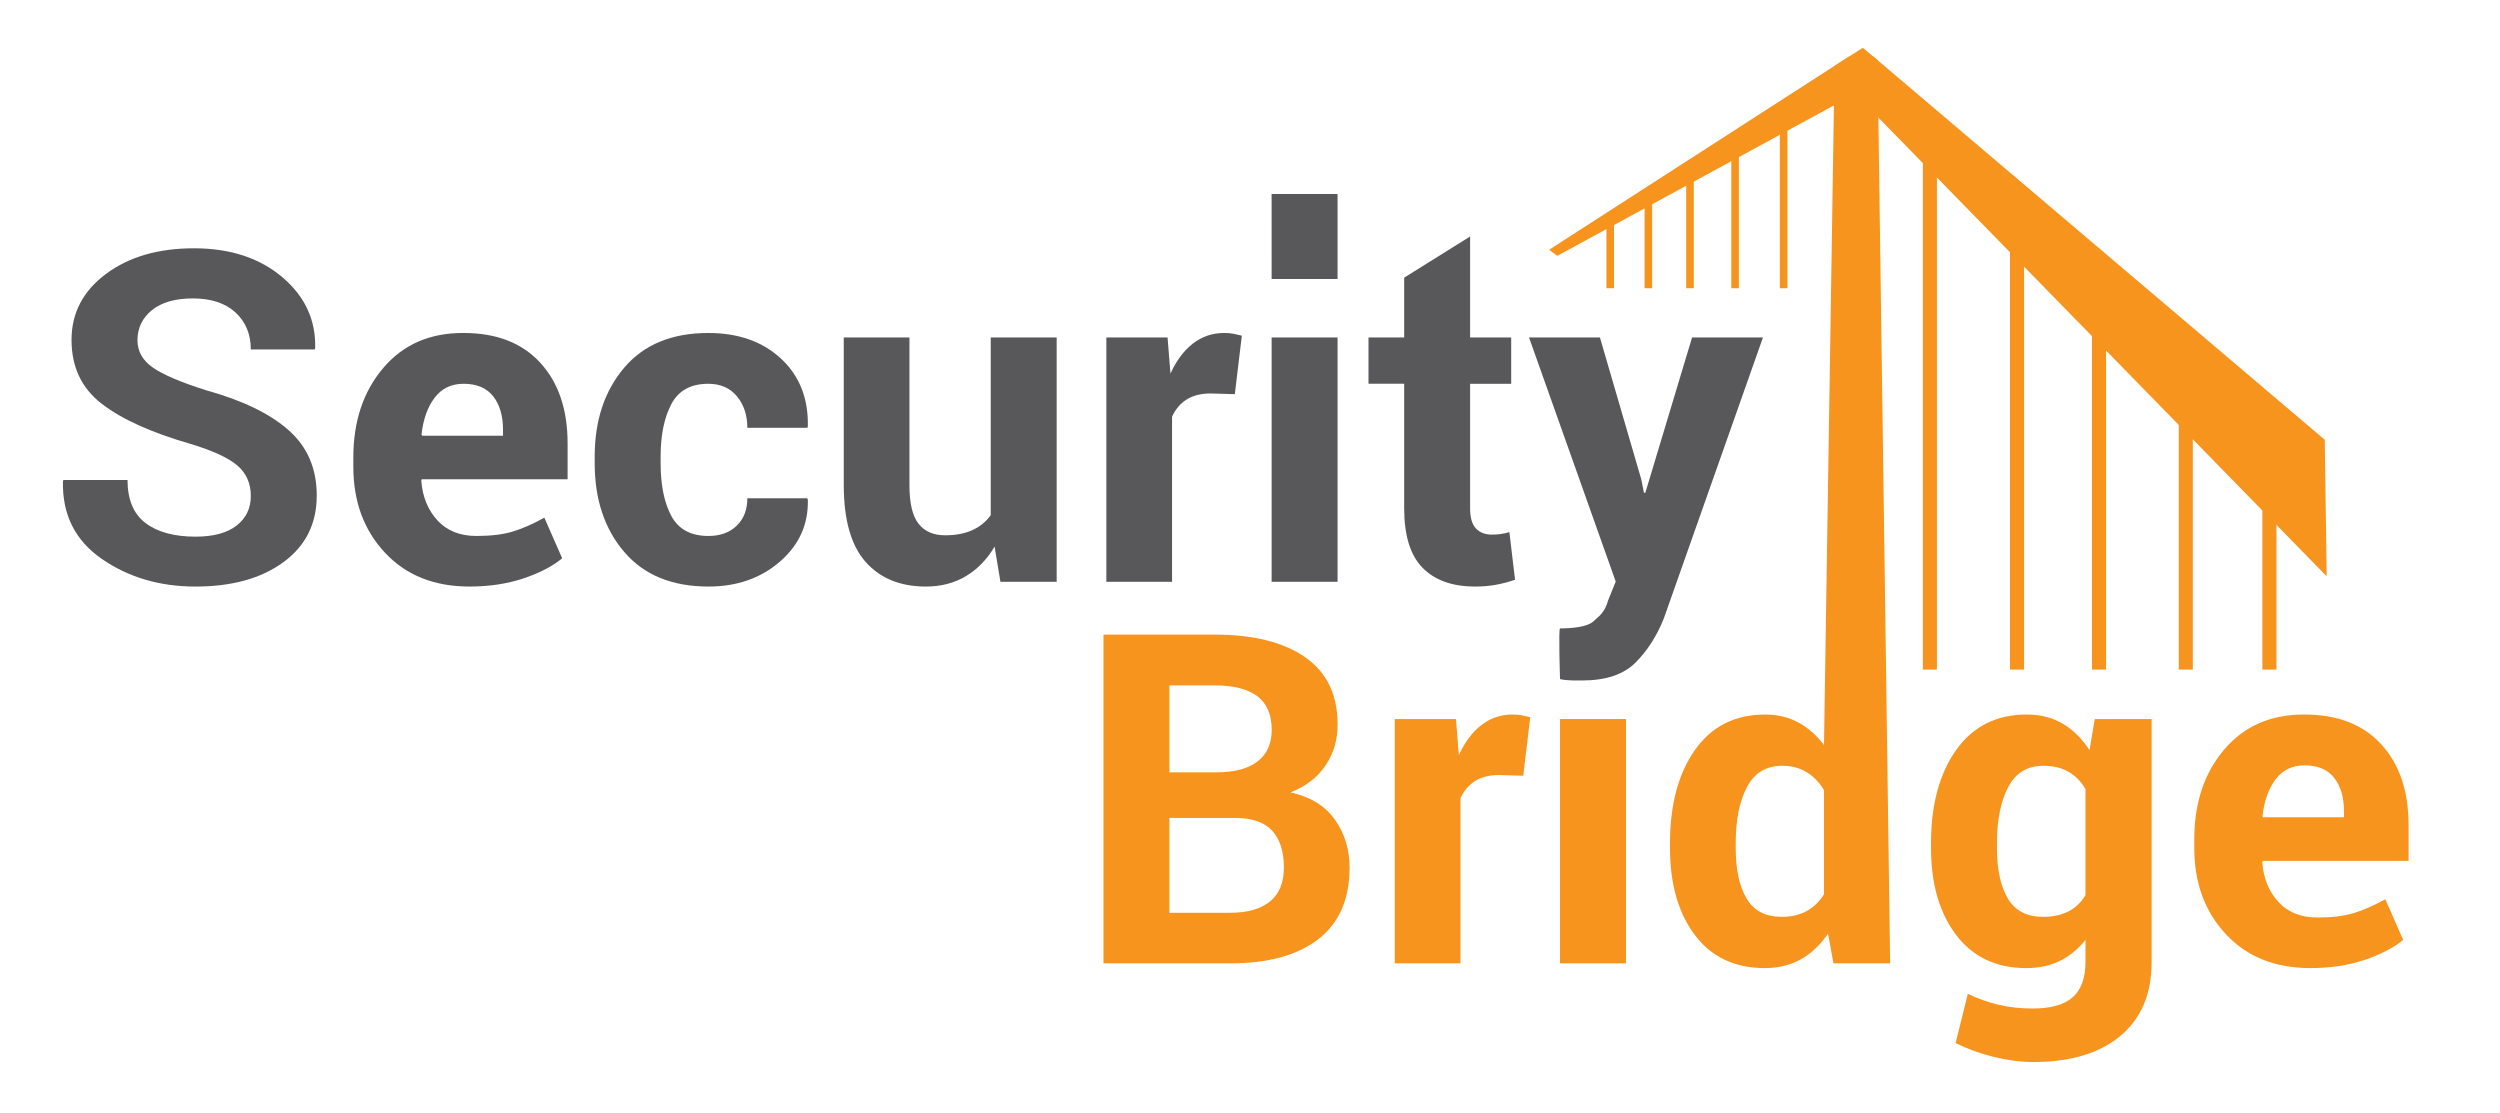<?xml version="1.0" encoding="UTF-8" standalone="no"?>
<!DOCTYPE svg PUBLIC "-//W3C//DTD SVG 1.1//EN" "http://www.w3.org/Graphics/SVG/1.1/DTD/svg11.dtd">
<svg width="100%" height="100%" viewBox="0 0 173 77" version="1.1" xmlns="http://www.w3.org/2000/svg" xmlns:xlink="http://www.w3.org/1999/xlink" xml:space="preserve" xmlns:serif="http://www.serif.com/" style="fill-rule:evenodd;clip-rule:evenodd;stroke-linejoin:round;stroke-miterlimit:2;">
<g><g><path d="M17.356,34.323c0,-0.875 -0.31,-1.578 -0.929,-2.109c-0.62,-0.532 -1.706,-1.032 -3.258,-1.5c-2.709,-0.782 -4.755,-1.709 -6.141,-2.782c-1.385,-1.073 -2.078,-2.541 -2.078,-4.406c0,-1.864 0.794,-3.388 2.383,-4.57c1.588,-1.182 3.617,-1.774 6.086,-1.774c2.5,0 4.536,0.664 6.109,1.993c1.573,1.328 2.333,2.966 2.281,4.914l-0.031,0.093l-4.422,0c0,-1.052 -0.351,-1.903 -1.054,-2.554c-0.704,-0.651 -1.691,-0.977 -2.961,-0.977c-1.219,0 -2.162,0.271 -2.828,0.813c-0.667,0.541 -1,1.234 -1,2.078c0,0.771 0.356,1.403 1.07,1.898c0.713,0.495 1.945,1.018 3.695,1.571c2.511,0.697 4.412,1.619 5.703,2.765c1.292,1.146 1.938,2.651 1.938,4.516c0,1.948 -0.768,3.484 -2.305,4.609c-1.536,1.125 -3.565,1.688 -6.086,1.688c-2.479,0 -4.64,-0.638 -6.484,-1.914c-1.844,-1.276 -2.74,-3.066 -2.688,-5.368l0.032,-0.093l4.437,0c0,1.354 0.414,2.346 1.242,2.976c0.828,0.63 1.982,0.946 3.461,0.946c1.24,0 2.188,-0.256 2.844,-0.766c0.656,-0.511 0.984,-1.193 0.984,-2.047Z" style="fill:#58585a;fill-rule:nonzero;"/><path d="M32.481,40.589c-2.437,0 -4.385,-0.782 -5.843,-2.344c-1.459,-1.563 -2.188,-3.547 -2.188,-5.953l0,-0.625c0,-2.511 0.69,-4.578 2.07,-6.203c1.381,-1.625 3.232,-2.433 5.555,-2.422c2.281,0 4.052,0.687 5.313,2.062c1.26,1.375 1.89,3.235 1.89,5.578l0,2.485l-10.094,0l-0.031,0.094c0.083,1.114 0.456,2.031 1.117,2.75c0.662,0.718 1.56,1.078 2.696,1.078c1.01,0 1.849,-0.102 2.515,-0.305c0.667,-0.203 1.396,-0.523 2.188,-0.961l1.234,2.813c-0.687,0.562 -1.588,1.028 -2.703,1.398c-1.115,0.37 -2.354,0.555 -3.719,0.555Zm-0.406,-14.032c-0.844,0 -1.51,0.323 -2,0.969c-0.49,0.646 -0.792,1.495 -0.906,2.547l0.047,0.078l5.593,0l0,-0.406c0,-0.969 -0.226,-1.742 -0.679,-2.32c-0.453,-0.579 -1.138,-0.868 -2.055,-0.868Z" style="fill:#58585a;fill-rule:nonzero;"/><path d="M49.028,37.089c0.813,0 1.464,-0.237 1.953,-0.711c0.49,-0.474 0.735,-1.107 0.735,-1.899l4.14,0l0.047,0.094c0.042,1.708 -0.601,3.138 -1.93,4.289c-1.328,1.151 -2.976,1.727 -4.945,1.727c-2.521,0 -4.463,-0.797 -5.828,-2.391c-1.365,-1.594 -2.047,-3.641 -2.047,-6.141l0,-0.468c0,-2.49 0.68,-4.537 2.039,-6.141c1.36,-1.604 3.3,-2.406 5.821,-2.406c2.083,0 3.763,0.594 5.039,1.781c1.276,1.188 1.893,2.75 1.851,4.688l-0.031,0.093l-4.156,0c0,-0.875 -0.24,-1.601 -0.719,-2.179c-0.479,-0.579 -1.141,-0.868 -1.984,-0.868c-1.209,0 -2.06,0.469 -2.555,1.407c-0.495,0.937 -0.742,2.145 -0.742,3.625l0,0.468c0,1.511 0.247,2.727 0.742,3.649c0.495,0.922 1.351,1.383 2.57,1.383Z" style="fill:#58585a;fill-rule:nonzero;"/><path d="M68.825,37.823c-0.521,0.885 -1.182,1.568 -1.984,2.047c-0.802,0.479 -1.724,0.719 -2.766,0.719c-1.781,0 -3.174,-0.571 -4.18,-1.711c-1.005,-1.141 -1.507,-2.914 -1.507,-5.321l0,-10.203l4.546,0l0,10.235c0,1.229 0.209,2.112 0.625,2.648c0.417,0.537 1.032,0.805 1.844,0.805c0.729,0 1.354,-0.117 1.875,-0.352c0.521,-0.234 0.948,-0.581 1.281,-1.039l0,-12.297l4.563,0l0,16.907l-3.891,0l-0.406,-2.438Z" style="fill:#58585a;fill-rule:nonzero;"/><path d="M85.45,27.276l-1.672,-0.047c-0.677,0 -1.234,0.141 -1.672,0.422c-0.437,0.281 -0.771,0.677 -1,1.188l0,11.422l-4.547,0l0,-16.907l4.235,0l0.203,2.5c0.396,-0.885 0.909,-1.575 1.539,-2.07c0.63,-0.495 1.357,-0.742 2.18,-0.742c0.229,0 0.44,0.018 0.632,0.054c0.193,0.037 0.388,0.081 0.586,0.133l-0.484,4.047Z" style="fill:#58585a;fill-rule:nonzero;"/><path d="M92.559,40.261l-4.562,0l0,-16.907l4.562,0l0,16.907Zm0,-20.954l-4.562,0l-0.002,-5.884l4.564,0l0,5.884Z" style="fill:#58585a;fill-rule:nonzero;"/><path d="M101.731,16.365l0,6.989l2.844,0l0,3.203l-2.844,0l0,8.61c0,0.656 0.136,1.125 0.407,1.406c0.27,0.281 0.635,0.422 1.093,0.422c0.24,0 0.446,-0.013 0.617,-0.039c0.172,-0.026 0.373,-0.07 0.602,-0.133l0.391,3.297c-0.459,0.156 -0.907,0.273 -1.344,0.351c-0.438,0.079 -0.912,0.118 -1.422,0.118c-1.573,0 -2.784,-0.433 -3.633,-1.297c-0.849,-0.865 -1.273,-2.235 -1.273,-4.11l0,-8.625l-2.469,0l0,-3.203l2.469,0l0,-4.14l4.562,-2.849Z" style="fill:#58585a;fill-rule:nonzero;"/><path d="M113.575,33.167l0.188,0.937l0.093,0l3.235,-10.75l4.906,0l-6.859,19.438c-0.48,1.208 -1.131,2.226 -1.954,3.054c-0.823,0.829 -2.057,1.243 -3.703,1.243c-0.385,0 -1.058,0.02 -1.527,-0.094c0,0 -0.114,-3.51 0,-3.509c0.75,0.004 1.875,-0.095 2.282,-0.465c0.406,-0.37 0.808,-0.611 1.042,-1.464l0.531,-1.312l-6,-16.891l4.907,0l2.859,9.813Z" style="fill:#58585a;fill-rule:nonzero;"/></g><g><path d="M76.361,66.664l0,-22.75l7.687,0c2.677,0 4.766,0.521 6.266,1.563c1.5,1.041 2.25,2.599 2.25,4.672c0,1.052 -0.279,1.992 -0.836,2.82c-0.557,0.828 -1.367,1.45 -2.43,1.867c1.365,0.292 2.388,0.917 3.07,1.875c0.683,0.958 1.024,2.068 1.024,3.328c0,2.177 -0.719,3.826 -2.156,4.946c-1.438,1.119 -3.474,1.679 -6.11,1.679l-8.765,0Zm4.562,-10.062l0,6.562l4.203,0c1.209,0 2.13,-0.263 2.766,-0.789c0.635,-0.526 0.953,-1.305 0.953,-2.336c0,-1.114 -0.271,-1.966 -0.812,-2.554c-0.542,-0.589 -1.396,-0.883 -2.563,-0.883l-4.547,0Zm0,-3.157l3.281,0c1.219,0 2.157,-0.25 2.813,-0.75c0.656,-0.5 0.984,-1.229 0.984,-2.187c0,-1.052 -0.33,-1.828 -0.992,-2.328c-0.661,-0.5 -1.648,-0.75 -2.961,-0.75l-3.125,0l0,6.015Z" style="fill:#f7941d;fill-rule:nonzero;"/><path d="M105.408,53.68l-1.672,-0.047c-0.677,0 -1.235,0.141 -1.672,0.422c-0.438,0.281 -0.771,0.677 -1,1.187l0,11.422l-4.547,0l0,-16.906l4.234,0l0.203,2.5c0.396,-0.885 0.909,-1.576 1.539,-2.07c0.631,-0.495 1.357,-0.743 2.18,-0.743c0.229,0 0.44,0.019 0.633,0.055c0.193,0.037 0.388,0.081 0.586,0.133l-0.484,4.047Z" style="fill:#f7941d;fill-rule:nonzero;"/><rect x="107.954" y="49.758" width="4.563" height="16.906" style="fill:#f7941d;fill-rule:nonzero;"/><g><path d="M115.564,58.352c0,-2.667 0.575,-4.818 1.726,-6.453c1.151,-1.636 2.774,-2.454 4.868,-2.454c0.843,0 1.604,0.183 2.281,0.547c0.677,0.365 1.271,0.886 1.781,1.563l0.73,-46.998l1.953,-1.249l1.024,0.852l0.871,62.504l-3.922,0l-0.375,-2.062c-0.531,0.781 -1.159,1.375 -1.883,1.781c-0.724,0.406 -1.554,0.609 -2.492,0.609c-2.073,0 -3.685,-0.76 -4.836,-2.281c-1.151,-1.521 -1.726,-3.531 -1.726,-6.031l0,-0.328Zm4.547,0.328c0,1.479 0.25,2.643 0.75,3.492c0.5,0.849 1.312,1.273 2.437,1.273c0.656,0 1.229,-0.132 1.719,-0.398c0.489,-0.266 0.891,-0.654 1.203,-1.164l0,-7.203c-0.312,-0.531 -0.711,-0.945 -1.195,-1.242c-0.485,-0.297 -1.05,-0.446 -1.696,-0.446c-1.114,0 -1.929,0.495 -2.445,1.485c-0.516,0.989 -0.773,2.281 -0.773,3.875l0,0.328Z" style="fill:#f7941d;fill-rule:nonzero;"/><path d="M160.873,30.432l-31.279,-26.552l-1.124,2.71l32.536,33.289l-0.133,-9.447Z" style="fill:#f7941d;"/><path d="M127.999,3.88l-20.796,13.4l0.554,0.428l20.713,-11.263l-0.471,-2.565Z" style="fill:#f7941d;"/><rect x="133.061" y="10.287" width="0.973" height="36.048" style="fill:#f7941d;"/><rect x="139.092" y="16.403" width="0.973" height="29.932" style="fill:#f7941d;"/><rect x="144.767" y="20.837" width="0.973" height="25.498" style="fill:#f7941d;"/><rect x="150.77" y="26.105" width="0.973" height="20.23" style="fill:#f7941d;"/><rect x="156.556" y="27.864" width="0.973" height="18.471" style="fill:#f7941d;"/></g><path d="M133.626,58.352c0,-2.667 0.581,-4.818 1.742,-6.453c1.162,-1.636 2.79,-2.454 4.883,-2.454c0.948,0 1.782,0.214 2.5,0.641c0.719,0.427 1.334,1.037 1.844,1.828l0.359,-2.156l3.938,0l0,16.828c0,2.198 -0.721,3.899 -2.164,5.102c-1.443,1.203 -3.451,1.804 -6.024,1.804c-0.854,0 -1.76,-0.117 -2.718,-0.351c-0.959,-0.235 -1.844,-0.555 -2.657,-0.961l0.844,-3.406c0.698,0.333 1.409,0.586 2.133,0.757c0.724,0.172 1.513,0.258 2.367,0.258c1.25,0 2.169,-0.26 2.758,-0.781c0.588,-0.521 0.883,-1.333 0.883,-2.438l0,-1.531c-0.5,0.636 -1.089,1.12 -1.766,1.453c-0.677,0.334 -1.453,0.5 -2.328,0.5c-2.073,0 -3.69,-0.763 -4.852,-2.289c-1.161,-1.526 -1.742,-3.534 -1.742,-6.023l0,-0.328Zm4.563,0.328c0,1.479 0.25,2.643 0.75,3.492c0.5,0.849 1.312,1.273 2.437,1.273c0.698,0 1.289,-0.127 1.774,-0.382c0.484,-0.256 0.872,-0.628 1.164,-1.118l0,-7.343c-0.292,-0.511 -0.68,-0.907 -1.164,-1.188c-0.485,-0.281 -1.065,-0.422 -1.742,-0.422c-1.115,0 -1.93,0.495 -2.446,1.485c-0.515,0.989 -0.773,2.281 -0.773,3.875l0,0.328Z" style="fill:#f7941d;fill-rule:nonzero;"/><path d="M159.876,66.992c-2.437,0 -4.385,-0.781 -5.843,-2.343c-1.459,-1.563 -2.188,-3.547 -2.188,-5.954l0,-0.625c0,-2.51 0.69,-4.578 2.07,-6.203c1.381,-1.625 3.232,-2.432 5.555,-2.422c2.281,0 4.052,0.688 5.313,2.063c1.26,1.375 1.89,3.234 1.89,5.578l0,2.484l-10.094,0l-0.031,0.094c0.083,1.115 0.456,2.031 1.117,2.75c0.662,0.719 1.56,1.078 2.696,1.078c1.01,0 1.849,-0.101 2.515,-0.304c0.667,-0.203 1.396,-0.524 2.188,-0.961l1.234,2.812c-0.687,0.563 -1.588,1.029 -2.703,1.399c-1.115,0.369 -2.354,0.554 -3.719,0.554Zm-0.406,-14.031c-0.844,0 -1.51,0.323 -2,0.969c-0.49,0.646 -0.792,1.495 -0.906,2.547l0.047,0.078l5.593,0l0,-0.406c0,-0.969 -0.226,-1.743 -0.679,-2.321c-0.453,-0.578 -1.138,-0.867 -2.055,-0.867Z" style="fill:#f7941d;fill-rule:nonzero;"/></g><rect x="123.165" y="8.261" width="0.524" height="11.684" style="fill:#f7941d;"/><rect x="119.805" y="10.701" width="0.524" height="9.244" style="fill:#f7941d;"/><rect x="116.685" y="12.206" width="0.524" height="7.739" style="fill:#f7941d;"/><rect x="113.805" y="14.103" width="0.524" height="5.842" style="fill:#f7941d;"/><rect x="111.165" y="15.322" width="0.524" height="4.622" style="fill:#f7941d;"/></g></svg>